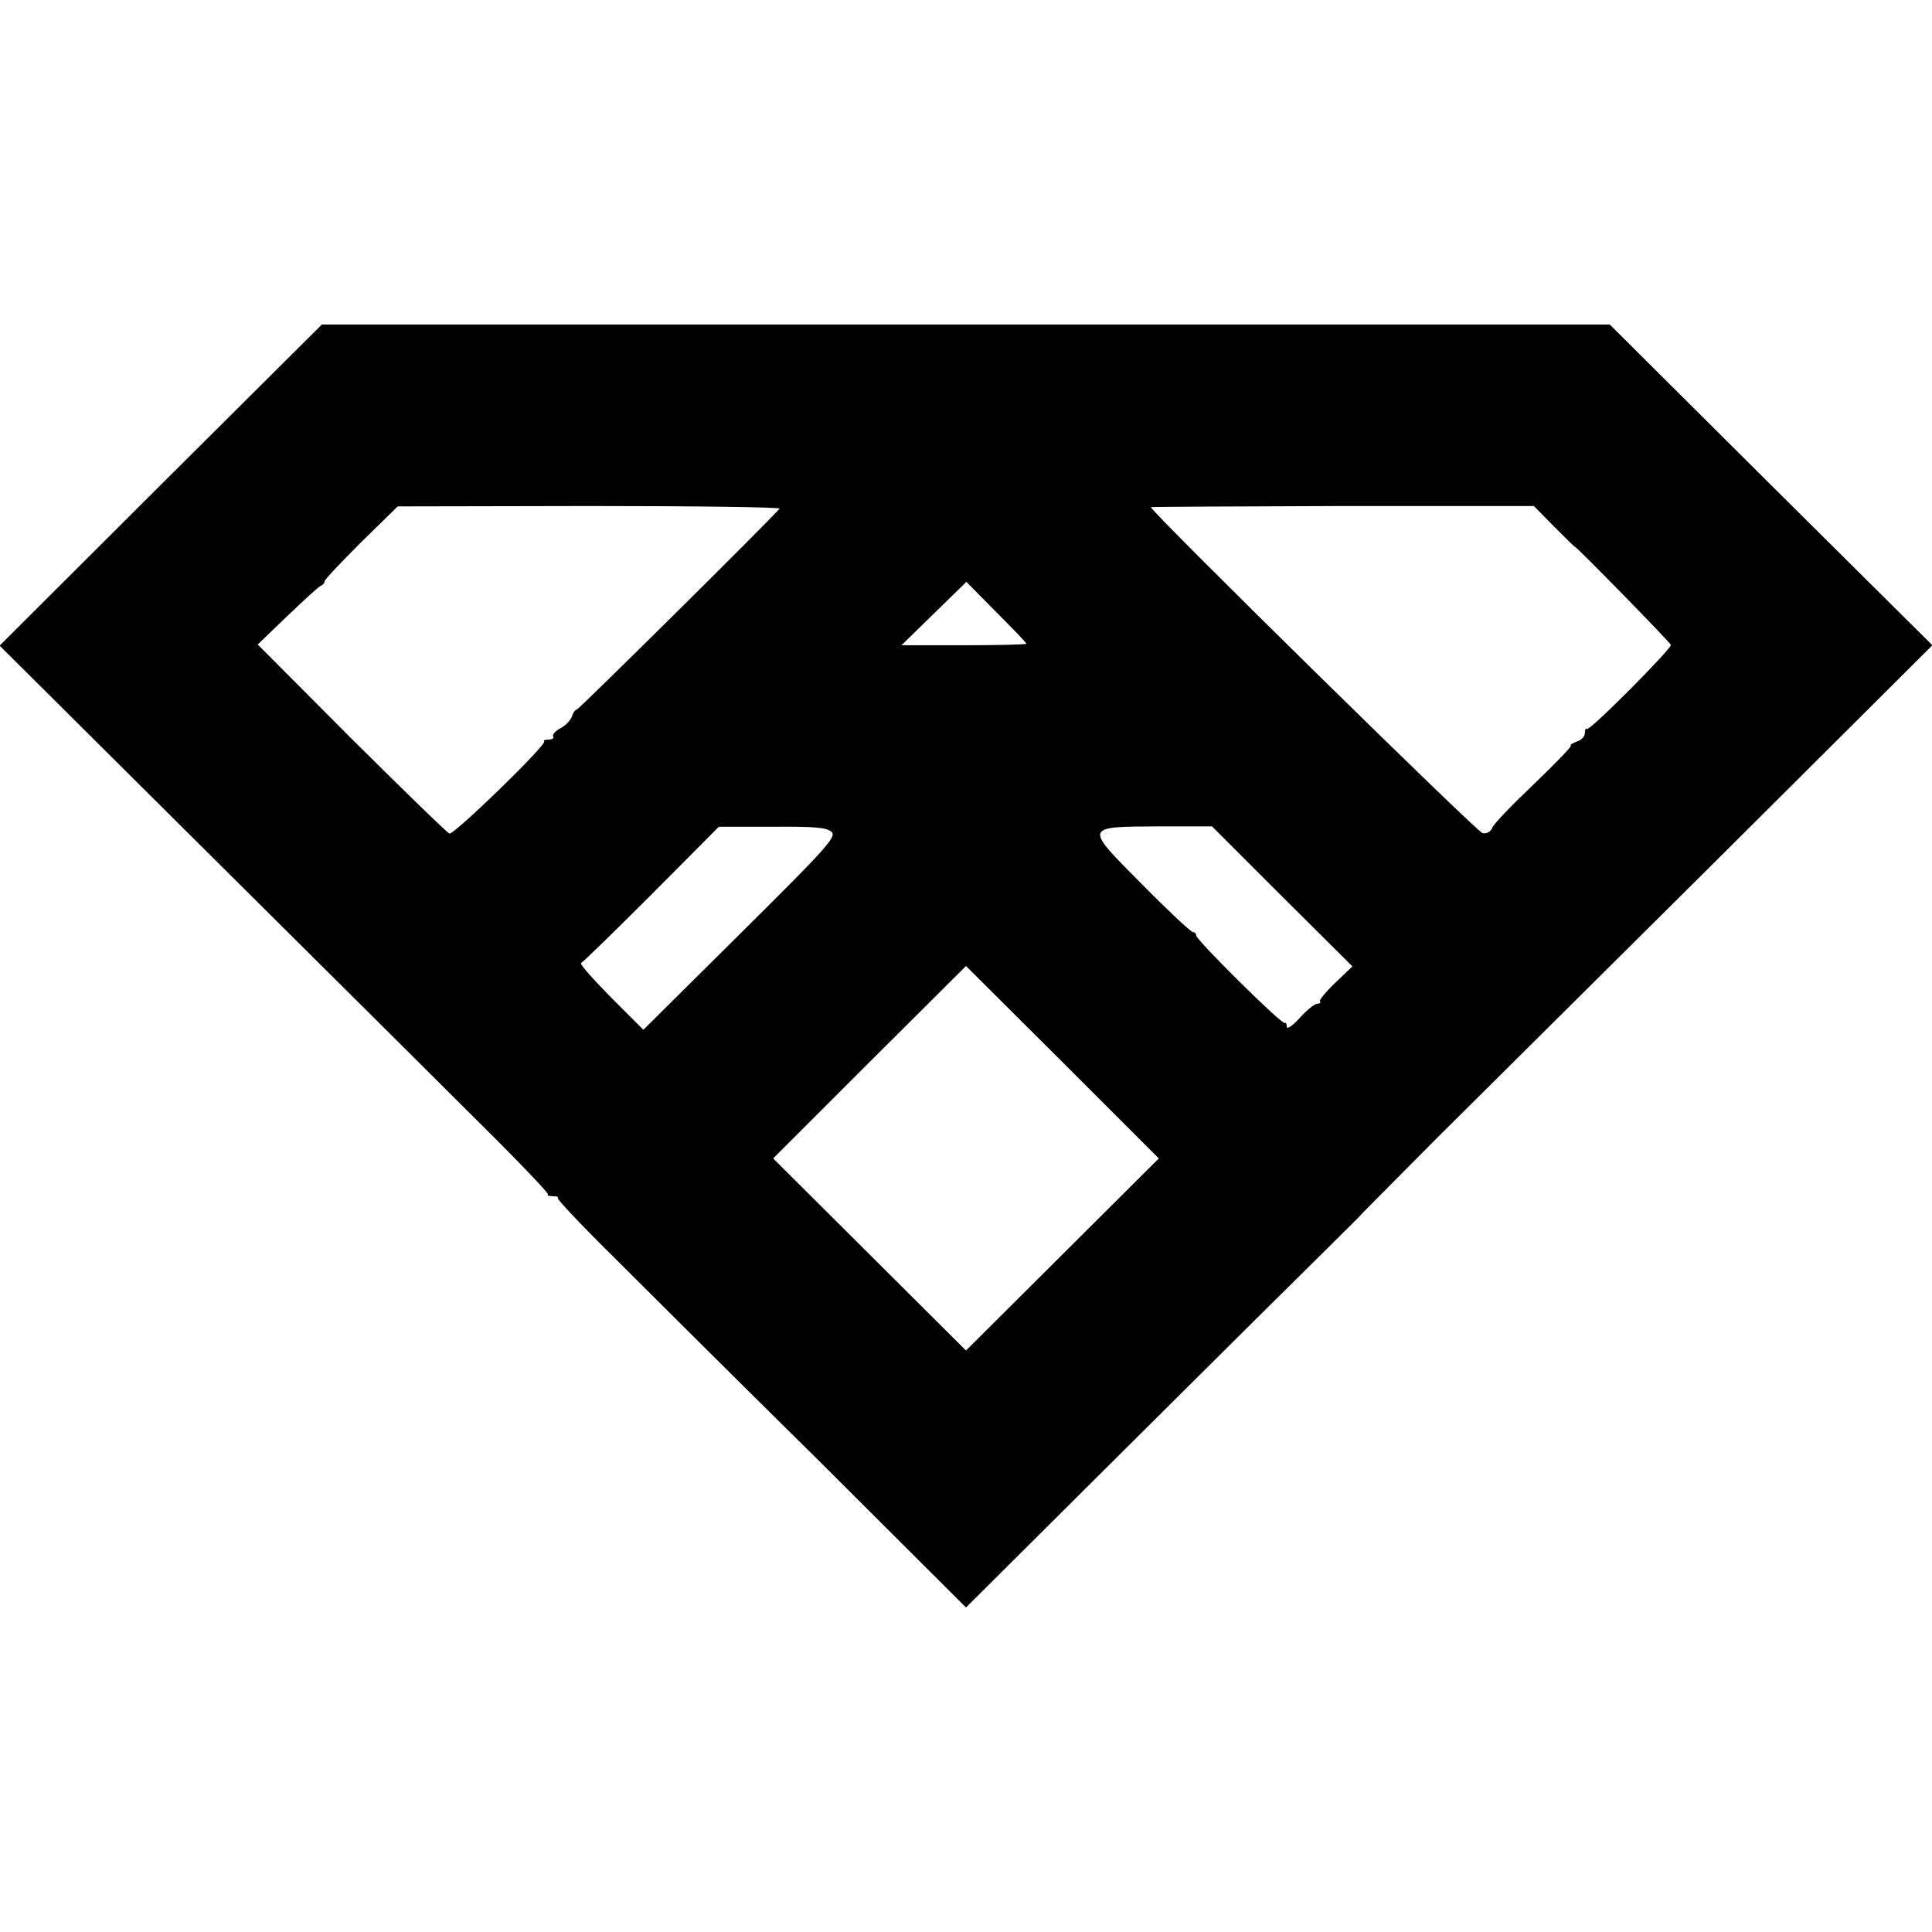 <?xml version="1.0" standalone="no"?>
<!DOCTYPE svg PUBLIC "-//W3C//DTD SVG 20010904//EN"
 "http://www.w3.org/TR/2001/REC-SVG-20010904/DTD/svg10.dtd">
<svg version="1.0" xmlns="http://www.w3.org/2000/svg"
 width="512pt" height="512pt" viewBox="0 0 512 512"
 preserveAspectRatio="xMidYMid meet">
<g transform="translate(0,512) scale(0.1,-0.1)"
fill="#000000" stroke="none">
<path d="M426 3835 l-427 -426 550 -547 c303 -301 631 -627 729 -725 98 -97
176 -179 174 -182 -3 -3 3 -5 13 -5 10 0 16 -2 13 -5 -2 -3 62 -71 144 -152
82 -82 326 -325 544 -540 l394 -393 433 431 c237 236 473 470 523 519 50 50
91 90 90 90 -1 0 90 91 201 203 112 111 454 451 759 754 l555 553 -428 425
-427 425 -1706 0 -1707 0 -427 -425z m1640 -63 c-37 -42 -532 -532 -537 -532
-4 0 -10 -8 -13 -18 -4 -11 -17 -25 -31 -32 -13 -7 -22 -17 -19 -22 3 -4 -3
-8 -12 -8 -10 0 -15 -2 -12 -5 8 -8 -239 -248 -251 -244 -6 2 -123 116 -260
252 l-248 249 79 76 c44 42 84 79 89 80 5 2 9 7 9 11 0 5 44 51 97 104 l97 95
509 1 c280 0 506 -3 503 -7z m2053 -48 c29 -29 54 -54 56 -54 4 0 250 -251
253 -259 3 -9 -216 -230 -223 -223 -3 3 -5 -2 -5 -11 0 -8 -9 -19 -21 -22 -11
-4 -19 -9 -16 -11 2 -3 -42 -48 -98 -102 -56 -53 -106 -105 -110 -115 -4 -11
-15 -17 -26 -15 -14 2 -879 852 -879 864 0 1 228 2 508 3 l507 0 54 -55z
m-1399 -310 c0 -2 -74 -4 -166 -4 l-165 0 86 84 86 84 79 -80 c44 -44 80 -81
80 -84z m-516 -499 c13 -13 -14 -43 -242 -269 l-257 -255 -87 87 c-47 48 -83
88 -78 90 5 2 89 84 187 182 l178 179 142 0 c113 1 145 -2 157 -14z m1194
-171 l186 -185 -46 -44 c-25 -24 -43 -46 -40 -49 3 -3 0 -6 -7 -6 -7 0 -28
-17 -46 -37 -19 -21 -35 -32 -35 -24 0 8 -2 12 -5 10 -6 -7 -235 220 -235 232
0 5 -4 9 -9 9 -5 0 -66 57 -135 127 -154 155 -155 152 48 153 l138 0 186 -186z
m-582 -948 l-256 -255 -256 255 -255 254 255 255 256 255 256 -255 255 -255
-255 -254z"/>
</g>
</svg>
